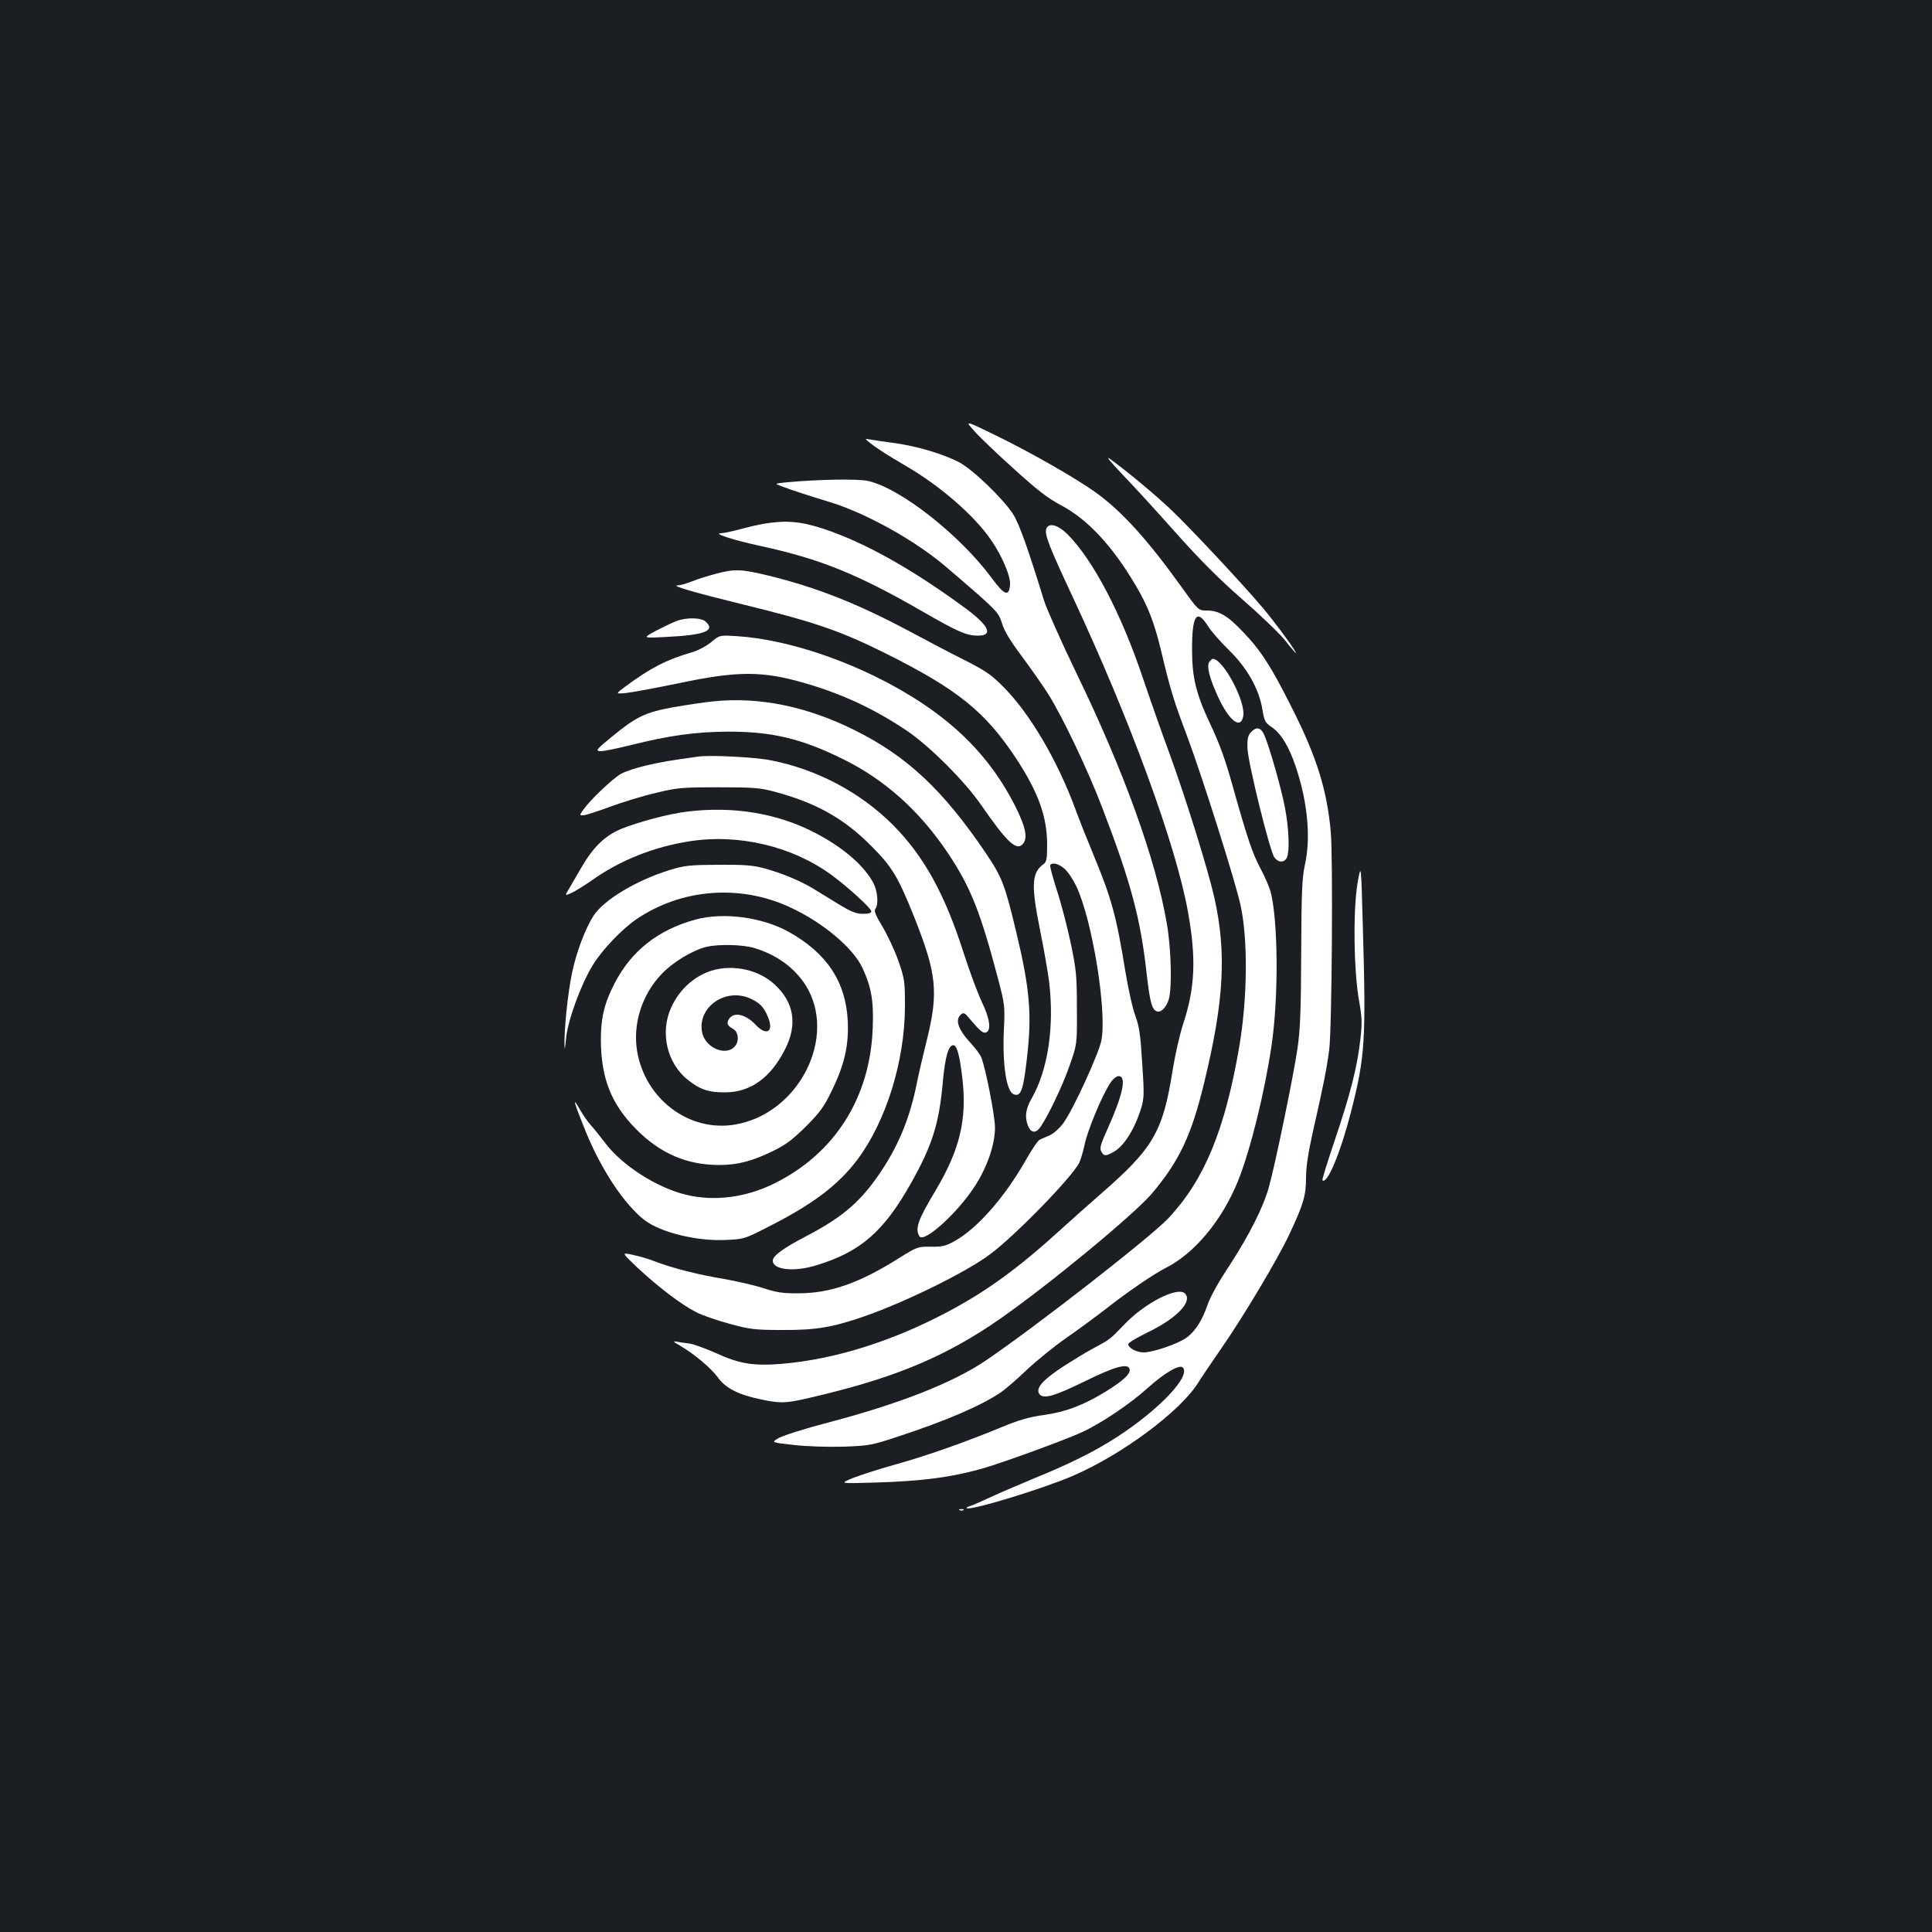 <?xml version="1.0" standalone="no"?>
<!DOCTYPE svg PUBLIC "-//W3C//DTD SVG 20010904//EN"
 "http://www.w3.org/TR/2001/REC-SVG-20010904/DTD/svg10.dtd">
<svg version="1.0" xmlns="http://www.w3.org/2000/svg"
 width="1000pt" height="1000pt" viewBox="0 0 1000 1000"
 preserveAspectRatio="xMidYMid meet">
<rect width="100%" height="100%" fill="#1b1f23"/>
<g transform="translate(0,1000) scale(0.1,-0.1)"
fill="#ffffff" stroke="none">
<path d="M5042 7770 c26 -30 119 -119 206 -197 122 -111 177 -153 247 -190
136 -73 262 -208 382 -411 65 -109 98 -195 134 -345 46 -195 64 -254 136 -444
78 -210 247 -744 274 -868 39 -178 36 -483 -7 -735 -74 -429 -180 -686 -365
-884 -88 -95 -682 -558 -942 -735 -171 -117 -450 -227 -828 -326 -114 -30
-225 -65 -248 -78 -40 -23 -40 -23 77 -36 69 -8 175 -11 257 -9 134 5 146 7
285 53 247 81 428 159 530 228 25 17 86 70 135 117 50 47 140 120 200 162 61
42 157 113 214 157 111 87 240 175 306 209 150 76 292 248 374 452 63 158 136
452 172 695 37 244 35 640 -3 794 -6 25 -30 82 -54 126 -43 82 -67 153 -149
445 -31 112 -65 206 -106 292 -79 167 -99 249 -99 399 0 173 24 210 80 122 16
-27 65 -83 108 -125 96 -93 158 -202 176 -309 10 -61 15 -70 46 -91 51 -34 92
-102 128 -210 61 -184 78 -368 45 -510 -13 -60 -17 -139 -18 -448 -1 -295 -5
-401 -19 -495 -18 -129 -113 -591 -147 -715 -28 -105 -102 -251 -207 -413 -55
-82 -99 -163 -112 -201 -26 -78 -63 -137 -109 -170 -42 -31 -173 -76 -221 -76
-38 0 -80 23 -80 43 0 7 44 33 99 60 152 73 236 161 194 202 -37 38 -209 -50
-313 -160 -73 -76 -75 -78 -152 -119 -40 -21 -117 -68 -171 -103 -104 -69
-139 -111 -116 -140 22 -25 75 -10 229 65 156 77 225 97 236 68 9 -24 -27 -59
-120 -117 -117 -72 -209 -107 -323 -123 -74 -10 -129 -26 -214 -61 -188 -78
-395 -151 -554 -195 -82 -23 -181 -55 -220 -70 -70 -29 -70 -29 105 -24 252 7
411 28 575 76 100 29 416 144 503 184 101 46 251 147 345 232 86 77 162 121
179 104 44 -44 -123 -219 -342 -361 -113 -73 -245 -139 -430 -214 -74 -31
-173 -73 -220 -95 -47 -22 -95 -43 -108 -47 -13 -4 -21 -9 -19 -11 15 -16 395
100 550 167 255 110 555 333 648 481 18 29 72 109 120 178 115 166 291 460
352 590 73 155 87 201 87 294 0 56 11 128 35 236 54 237 72 327 85 427 14 109
20 995 8 1128 -20 217 -72 385 -200 639 -108 215 -160 297 -253 394 -79 84
-126 112 -188 112 -44 0 -44 0 -128 117 -180 251 -314 399 -453 498 -105 74
-327 201 -507 289 -166 81 -166 81 -117 26z"/>
<path d="M4500 7710 c40 -32 89 -63 191 -123 177 -103 352 -256 438 -381 57
-82 103 -190 99 -232 -5 -64 -29 -56 -94 33 -165 224 -477 469 -643 504 -54
11 -253 8 -415 -7 -69 -7 -69 -7 -30 -21 52 -20 129 -45 250 -82 180 -55 424
-189 584 -321 36 -30 116 -99 178 -153 102 -91 113 -104 128 -152 10 -37 42
-91 103 -172 48 -65 109 -152 135 -193 72 -113 206 -393 281 -590 148 -386
198 -571 230 -859 17 -148 27 -186 53 -196 21 -8 50 22 62 64 17 61 12 259
-10 388 -57 333 -223 794 -471 1304 -76 158 -150 324 -165 370 -85 276 -129
399 -161 449 -53 81 -207 229 -278 267 -83 43 -212 82 -330 99 -55 7 -113 16
-130 19 -30 5 -30 5 -5 -15z"/>
<path d="M5810 7544 c58 -60 183 -197 278 -304 124 -139 222 -237 342 -342 93
-81 192 -176 221 -212 29 -37 54 -66 56 -66 9 0 -101 150 -166 228 -105 125
-374 413 -480 514 -87 82 -219 192 -316 263 -24 17 2 -15 65 -81z"/>
<path d="M3953 7289 c-29 -5 -85 -18 -125 -29 -40 -11 -84 -20 -98 -20 -41 -1
72 -37 202 -65 313 -68 502 -144 843 -340 182 -105 227 -125 287 -125 80 0 58
50 -60 138 -279 206 -529 346 -743 416 -117 38 -191 44 -306 25z"/>
<path d="M5416 7264 c-11 -28 12 -88 135 -351 298 -637 536 -1287 598 -1633
43 -239 37 -391 -24 -577 -19 -57 -43 -165 -55 -240 -51 -322 -99 -405 -375
-645 -55 -48 -145 -128 -200 -178 -227 -207 -389 -324 -595 -433 -289 -152
-578 -242 -851 -266 -147 -12 -220 -1 -340 54 -56 25 -119 48 -142 51 -23 3
-53 7 -67 10 -18 3 -14 -2 18 -20 76 -44 163 -118 198 -166 40 -56 108 -90
226 -114 110 -23 130 -21 332 29 380 93 636 203 901 388 253 176 695 541 786
648 144 170 207 304 274 584 101 419 114 664 50 951 -34 149 -148 514 -230
739 -37 99 -100 279 -141 400 -110 327 -254 602 -385 736 -51 52 -100 66 -113
33z"/>
<path d="M3705 7030 c-38 -10 -94 -27 -123 -39 -29 -12 -63 -21 -75 -21 -36
-1 84 -36 328 -96 381 -93 515 -139 755 -259 366 -183 509 -299 667 -537 117
-178 163 -304 163 -451 0 -71 -3 -88 -18 -99 -63 -46 -66 -108 -17 -351 19
-94 39 -210 45 -257 28 -231 -5 -457 -90 -605 -31 -54 -37 -95 -20 -140 14
-37 39 -43 61 -14 37 48 120 220 156 326 38 108 38 108 37 293 0 169 -3 199
-32 339 -18 84 -50 208 -72 274 -21 66 -37 124 -34 129 10 16 43 8 73 -18 17
-14 44 -54 61 -89 83 -174 160 -645 131 -799 -13 -69 -146 -359 -197 -429 -21
-28 -50 -54 -72 -64 -20 -8 -44 -19 -52 -23 -8 -4 -40 -50 -70 -104 -111 -195
-253 -356 -371 -421 -46 -25 -64 -29 -122 -28 -66 1 -69 0 -164 -59 -204 -129
-356 -182 -518 -182 -82 -1 -114 4 -182 26 -45 15 -137 36 -205 48 -133 22
-271 57 -358 91 -30 12 -82 27 -115 34 -59 13 -59 13 25 -67 109 -101 228
-192 304 -230 33 -17 112 -44 176 -61 104 -28 130 -31 270 -31 174 -1 259 14
422 70 218 76 530 230 653 322 131 98 420 395 461 473 7 15 20 57 28 95 15 73
90 254 132 317 14 22 32 37 44 37 43 0 22 -97 -59 -277 -34 -75 -40 -96 -31
-113 13 -24 22 -25 59 -5 56 28 111 114 147 227 16 53 17 73 6 235 -9 147 -15
189 -35 244 -14 36 -37 139 -52 230 -47 289 -71 377 -165 604 -32 77 -75 185
-95 240 -91 247 -234 491 -368 626 -64 65 -92 85 -198 139 -68 34 -198 102
-289 151 -269 144 -484 229 -734 290 -139 34 -175 35 -271 9z"/>
<path d="M3500 6785 c-19 -7 -66 -30 -105 -50 -70 -38 -70 -38 50 -32 204 10
260 32 207 80 -23 21 -101 22 -152 2z"/>
<path d="M3682 6677 c-25 -21 -67 -43 -100 -53 -131 -38 -213 -80 -342 -175
-55 -41 -55 -41 0 -36 30 3 154 26 275 51 303 64 432 64 651 0 192 -55 363
-135 529 -247 117 -79 302 -264 385 -386 135 -195 184 -240 217 -196 23 31 10
89 -43 194 -124 245 -305 431 -572 588 -275 162 -606 273 -865 290 -92 6 -92
6 -135 -30z"/>
<path d="M6260 6575 c-16 -20 -1 -84 46 -185 57 -122 116 -167 129 -97 14 75
-104 297 -158 297 -3 0 -10 -7 -17 -15z"/>
<path d="M3695 6370 c-44 -4 -137 -18 -207 -30 -148 -27 -193 -48 -323 -155
-76 -62 -83 -70 -61 -73 14 -2 87 13 164 32 194 49 334 68 497 69 229 1 385
-36 600 -143 217 -107 396 -269 541 -485 119 -179 168 -303 261 -655 34 -131
35 -139 29 -262 -8 -178 13 -318 51 -332 37 -14 49 19 68 183 27 230 16 362
-56 661 -58 242 -73 281 -157 405 -220 325 -406 500 -677 635 -247 123 -493
174 -730 150z"/>
<path d="M6474 6209 c-15 -17 -19 -34 -17 -83 2 -71 114 -525 138 -562 19 -29
50 -31 65 -5 16 31 12 151 -9 260 -20 103 -78 308 -106 374 -18 43 -42 48 -71
16z"/>
<path d="M3615 6084 c-140 -19 -192 -28 -270 -46 -49 -11 -109 -31 -132 -44
-44 -26 -156 -132 -193 -184 -21 -29 -21 -30 -1 -30 11 0 73 20 138 44 65 24
172 57 238 72 111 27 135 29 325 29 178 0 216 -3 286 -22 218 -58 362 -139
504 -282 108 -108 139 -160 224 -373 114 -287 124 -385 64 -628 -20 -80 -44
-183 -53 -229 -34 -170 -90 -310 -178 -444 -107 -163 -201 -245 -397 -347
-115 -60 -170 -100 -170 -125 0 -48 110 -60 226 -24 229 70 348 174 490 426
110 196 145 308 164 523 12 130 29 190 54 190 19 0 33 -50 47 -170 25 -215
-13 -371 -139 -583 -91 -151 -107 -197 -83 -236 24 -38 207 130 293 269 61 98
98 209 98 294 0 59 -47 300 -70 361 -5 14 -29 47 -53 73 -68 73 -86 124 -52
152 12 10 20 7 42 -21 55 -65 72 -79 87 -73 28 11 19 74 -23 160 -21 45 -62
155 -91 245 -99 311 -207 507 -369 670 -169 169 -395 288 -633 334 -81 16
-312 28 -373 19z"/>
<path d="M3555 5799 c-97 -12 -253 -54 -341 -90 -83 -35 -142 -92 -203 -196
-19 -32 -46 -79 -61 -105 -28 -46 -28 -46 8 -30 21 10 66 38 102 63 148 106
324 176 512 205 254 39 531 -27 732 -175 85 -62 206 -173 206 -188 0 -9 -15
-13 -43 -13 -35 0 -61 10 -128 51 -46 28 -106 65 -134 82 -65 39 -164 80 -251
103 -55 15 -102 19 -234 18 -149 -1 -174 -3 -253 -27 -172 -53 -341 -154 -395
-237 -43 -67 -90 -191 -112 -300 -21 -101 -41 -294 -38 -370 0 -30 3 -18 8 35
8 91 76 278 138 379 46 77 152 188 226 238 232 158 535 182 793 63 172 -79
330 -212 378 -317 46 -101 58 -171 52 -313 -14 -356 -195 -643 -504 -798 -148
-75 -315 -97 -462 -61 -153 37 -333 153 -420 270 -25 32 -57 73 -72 89 -16 17
-42 55 -59 85 -40 70 -30 36 32 -118 82 -200 201 -378 305 -458 83 -63 269
-109 418 -102 93 4 98 5 210 62 240 121 371 219 473 354 148 198 245 508 246
792 0 128 -1 140 -33 234 -19 54 -56 134 -83 179 -37 61 -45 83 -37 93 17 21
12 88 -9 131 -47 90 -153 183 -295 258 -198 105 -429 144 -672 114z"/>
<path d="M7026 5425 c-23 -141 -19 -455 9 -608 15 -85 16 -113 6 -198 -16
-143 -52 -283 -131 -517 -38 -113 -68 -208 -65 -211 24 -23 92 139 146 347 75
293 80 371 63 967 -9 330 -9 330 -28 220z"/>
<path d="M3602 5241 c-195 -53 -334 -162 -421 -331 -52 -100 -71 -178 -71
-291 1 -200 53 -333 184 -465 124 -125 262 -184 429 -184 94 0 171 20 277 72
68 33 102 59 171 127 71 71 94 102 132 181 67 135 91 238 85 365 -10 204 -109
353 -308 463 -136 75 -335 101 -478 63z m299 -147 c118 -35 209 -101 268 -192
169 -267 -34 -668 -366 -723 -236 -39 -462 131 -505 378 -24 143 24 294 127
402 59 62 161 123 231 140 64 15 186 12 245 -5z"/>
<path d="M3683 4976 c-91 -29 -167 -98 -209 -191 -59 -129 -22 -289 87 -375
63 -50 108 -65 194 -64 131 1 235 76 310 226 63 126 45 239 -54 331 -83 78
-216 107 -328 73z m202 -145 c48 -22 69 -44 90 -95 32 -76 -7 -101 -64 -40
-54 57 -117 69 -140 26 -11 -20 -5 -32 24 -48 29 -16 32 -67 6 -93 -49 -49
-152 -2 -167 76 -25 131 122 233 251 174z"/>
<path d="M4968 2183 c7 -3 16 -2 19 1 4 3 -2 6 -13 5 -11 0 -14 -3 -6 -6z"/>
</g>
</svg>
